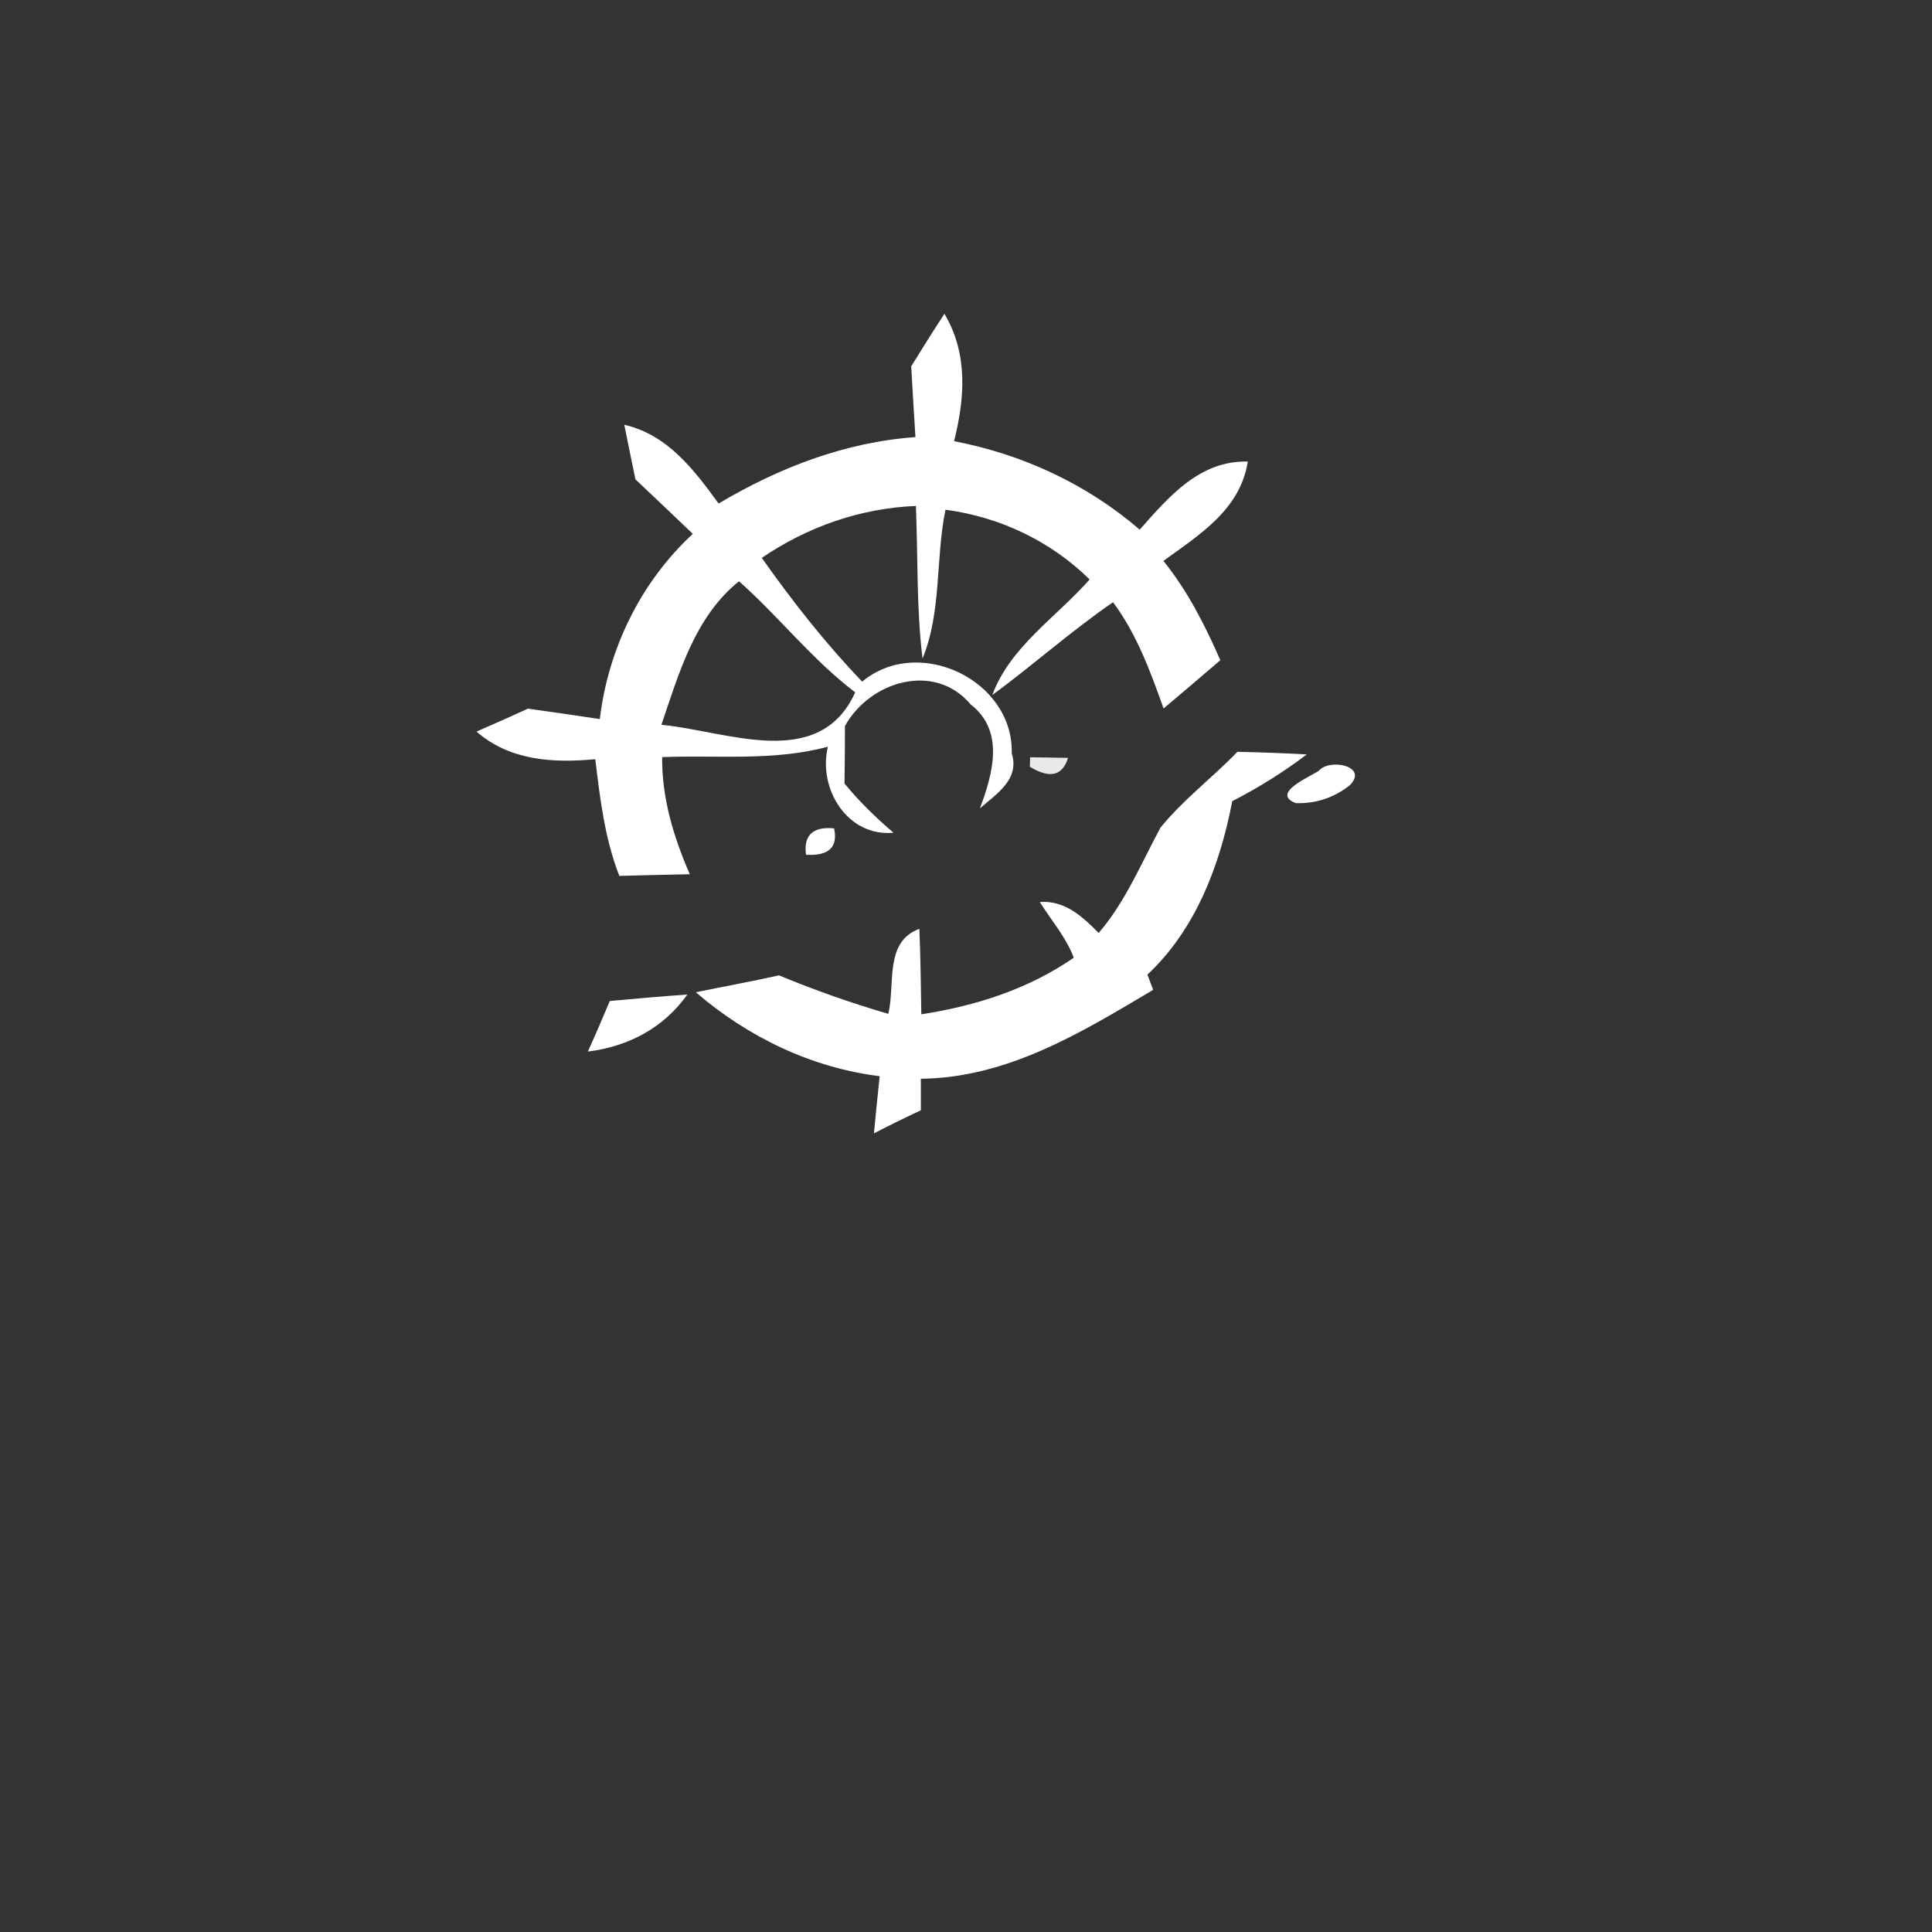 <svg xmlns="http://www.w3.org/2000/svg" width="128pt" height="128pt" viewBox="0 0 128 128"><rect x="0" y="0" width="128" height="128" fill="#333333" stroke="none"/><g fill="#fff"><path d="M60.37 24.27c.72-1.17 1.45-2.33 2.2-3.48 1.57 2.63 1.36 5.57.64 8.44 4.54.87 8.79 2.84 12.3 5.86 1.92-2.17 3.96-4.59 7.16-4.51-.5 3.19-3.21 4.85-5.59 6.58 1.6 1.99 2.75 4.25 3.77 6.58-1.25 1.08-2.51 2.14-3.76 3.2-.87-2.45-1.78-4.94-3.35-7.04-2.78 1.91-5.29 4.16-8 6.15 1.19-3.21 4.26-5.17 6.45-7.66-2.59-2.55-5.95-4.14-9.55-4.62-.67 3.26-.24 6.74-1.52 9.86-.41-3.36-.3-6.74-.44-10.11-3.68.15-7.18 1.38-10.21 3.44 2.03 2.88 4.21 5.65 6.65 8.2 3.73-3.11 10.04-.1 9.91 4.75.54 1.74-1 2.67-2.11 3.65.85-2.27 1.67-5.12-.61-6.89-2.4-2.85-6.69-1.53-8.33 1.43 0 1.27-.01 2.54-.03 3.81.98 1.19 2.08 2.27 3.25 3.26-3.06.29-5.02-2.92-4.35-5.7-3.58.97-7.32.55-10.98.69-.03 2.71.76 5.3 1.83 7.76-1.56.03-3.12.07-4.67.11-.96-2.47-1.28-5.12-1.59-7.73-2.79.26-5.66.1-7.87-1.83 1.14-.5 2.28-1 3.41-1.52 1.59.22 3.18.45 4.76.69.55-4.65 2.71-9.08 6.16-12.27-1.26-1.21-2.53-2.41-3.8-3.61-.19-.9-.56-2.71-.74-3.62 2.88.67 4.61 2.97 6.25 5.22 3.99-2.37 8.37-4.07 13.04-4.4-.1-1.56-.19-3.13-.28-4.69M43.82 48.02c4.28.39 10.44 3.13 12.84-2.15-2.84-2.15-5.04-5-7.7-7.36-2.93 2.36-3.98 6.1-5.14 9.51zM76.88 54.84c1.5-1.86 3.45-3.31 5.1-5.03 1.53.03 3.07.09 4.6.17-1.55 1.18-3.21 2.21-4.94 3.1-.81 4.22-2.41 8.49-5.62 11.49.1.26.28.76.38 1.01-4.76 2.83-9.65 5.83-15.39 5.89v2.09c-1.05.49-2.09 1-3.11 1.53.12-1.27.25-2.53.38-3.79-4.53-.56-8.74-2.6-12.18-5.56 1.84-.38 3.68-.71 5.51-1.12 2.36.98 4.78 1.83 7.24 2.55.48-1.92-.29-4.78 2.06-5.63.08 1.88.1 3.77.13 5.66 3.59-.55 7.1-1.67 10.1-3.75-.51-1.36-1.49-2.47-2.25-3.69 1.66-.12 2.82.96 3.9 2.05 1.78-2.07 2.81-4.6 4.09-6.97zM87.38 51.06c.71-.84 3.34-.3 2.03.98-1.05.82-2.24 1.21-3.56 1.17-1.71-.66.98-1.76 1.53-2.15z"/><path d="M53.4 56.63c-.17-1.29.45-1.88 1.86-1.75.27 1.25-.35 1.84-1.86 1.75zM40.4 66.32c1.71-.16 3.42-.31 5.14-.43-1.59 2.23-3.91 3.44-6.59 3.78.5-1.11.98-2.23 1.45-3.35z"/></g><path fill="#f3f3f3" d="M68.25 50.17l2.51.04c-.37 1.2-1.21 1.39-2.53.59l.02-.63z" opacity=".95"/></svg>